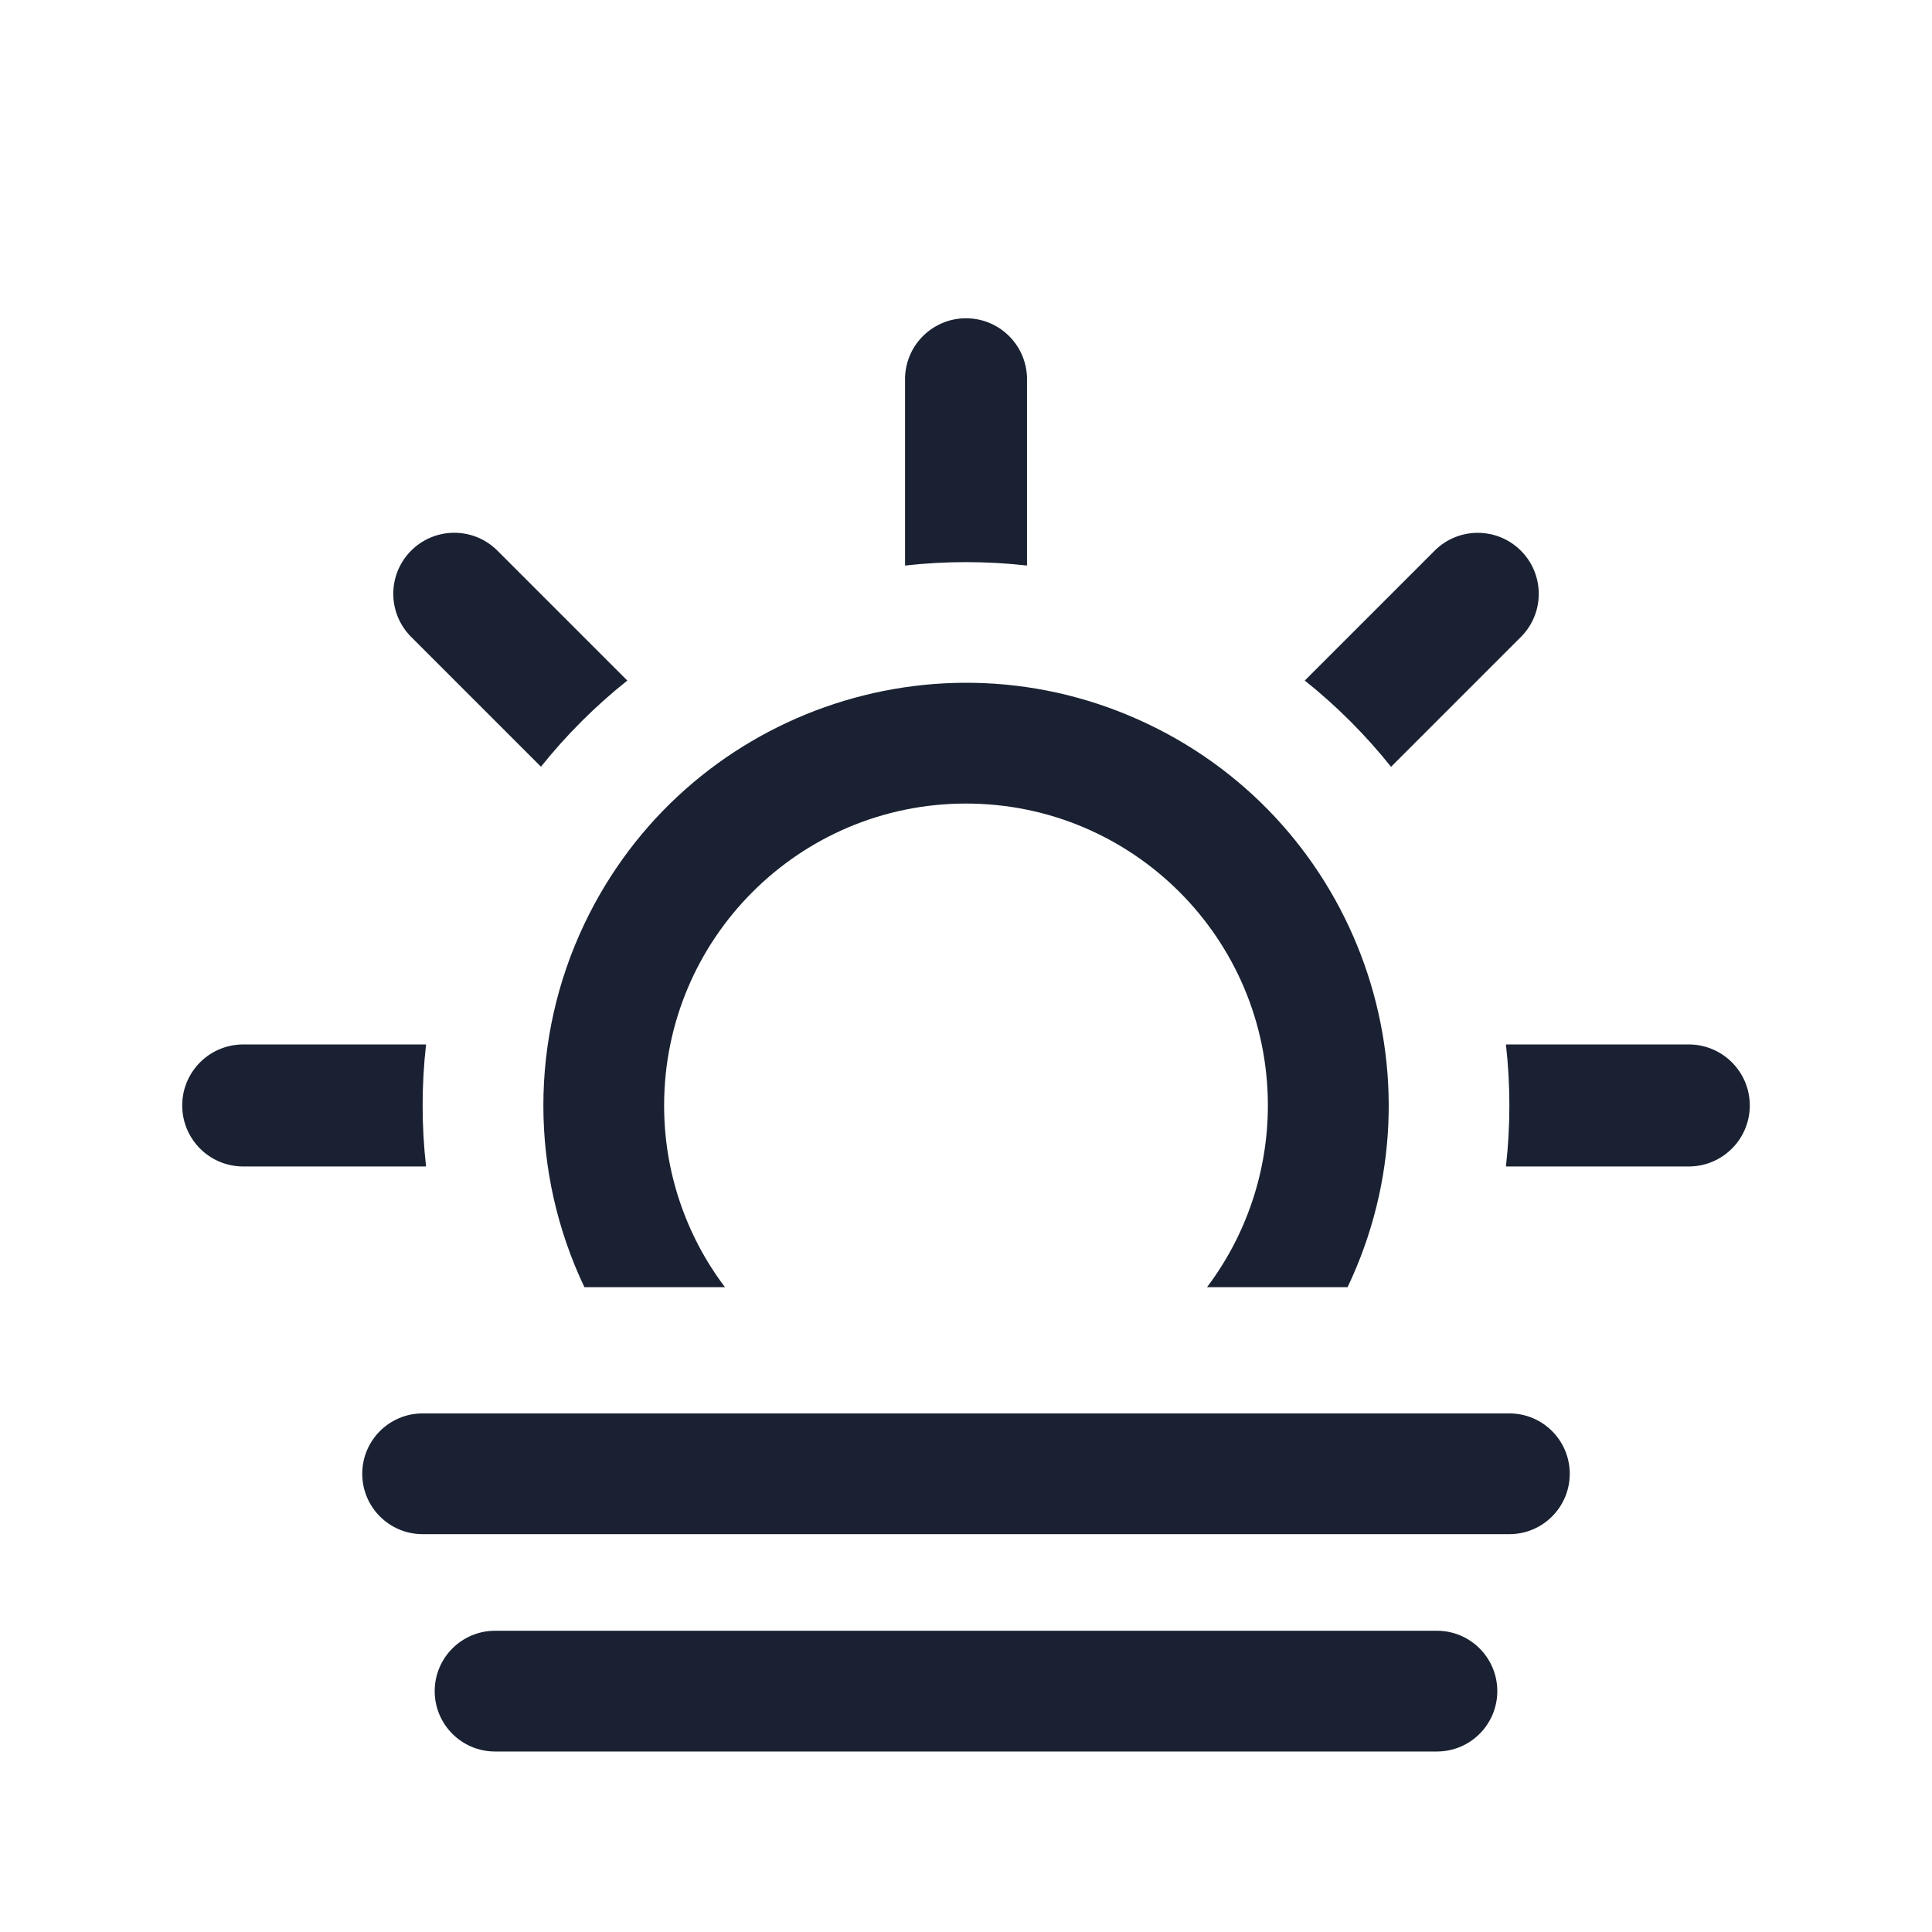 <?xml version="1.0" encoding="utf-8"?>
<!-- Generator: Adobe Illustrator 17.0.0, SVG Export Plug-In . SVG Version: 6.00 Build 0)  -->
<!DOCTYPE svg PUBLIC "-//W3C//DTD SVG 1.1//EN" "http://www.w3.org/Graphics/SVG/1.1/DTD/svg11.dtd">
<svg version="1.1" id="Layer_1" xmlns="http://www.w3.org/2000/svg" xmlns:xlink="http://www.w3.org/1999/xlink" x="0px" y="0px"
	 width="500px" height="500px" viewBox="0 0 500 500" enable-background="new 0 0 500 500" xml:space="preserve">
<path fill="#192132" d="M109.375,365.788h281.25c8.629,0,15.625,6.996,15.625,15.625l0,0c0,8.629-6.996,15.625-15.625,15.625
	h-281.25c-8.629,0-15.625-6.996-15.625-15.625l0,0C93.75,372.783,100.746,365.788,109.375,365.788z"/>
<path fill="#192132" d="M128.125,422.038h243.75c8.629,0,15.625,6.996,15.625,15.625l0,0c0,8.629-6.996,15.625-15.625,15.625
	h-243.75c-8.629,0-15.625-6.996-15.625-15.625l0,0C112.5,429.033,119.496,422.038,128.125,422.038z"/>
<path fill="#192132" d="M265.788,146.362V98.6c0.245-8.716-6.621-15.98-15.337-16.225s-15.98,6.621-16.225,15.337
	c-0.008,0.296-0.008,0.592,0,0.888v47.762C244.713,145.181,255.3,145.181,265.788,146.362z M110.262,270.312H62.5
	c-8.716,0.245-15.582,7.51-15.337,16.225c0.236,8.371,6.966,15.101,15.337,15.337h47.762
	C109.081,291.387,109.081,280.8,110.262,270.312z M437.5,270.312h-47.762c1.182,10.488,1.182,21.075,0,31.562H437.5
	c8.716-0.245,15.582-7.51,15.337-16.225C452.601,277.279,445.871,270.548,437.5,270.312z M360,198.45l33.75-33.75
	c6.084-6.245,5.954-16.241-0.292-22.325c-6.13-5.972-15.903-5.972-22.033,0l-33.75,33.75C345.926,182.71,353.415,190.199,360,198.45
	z M162.35,176.125l-33.75-33.75c-6.238-6.092-16.233-5.974-22.325,0.264c-5.981,6.124-5.992,15.898-0.025,22.036l33.75,33.75
	C146.594,190.181,154.091,182.701,162.35,176.125L162.35,176.125z M171.875,286.1c-0.009-43.147,34.962-78.132,78.109-78.141
	c43.147-0.009,78.132,34.962,78.141,78.109c0.004,16.981-5.526,33.5-15.75,47.057h36.375
	c25.971-54.538,2.813-119.804-51.725-145.775s-119.804-2.813-145.775,51.725c-14.167,29.749-14.167,64.3,0,94.05h36.375
	C177.384,319.589,171.853,303.074,171.875,286.1z"/>
</svg>
